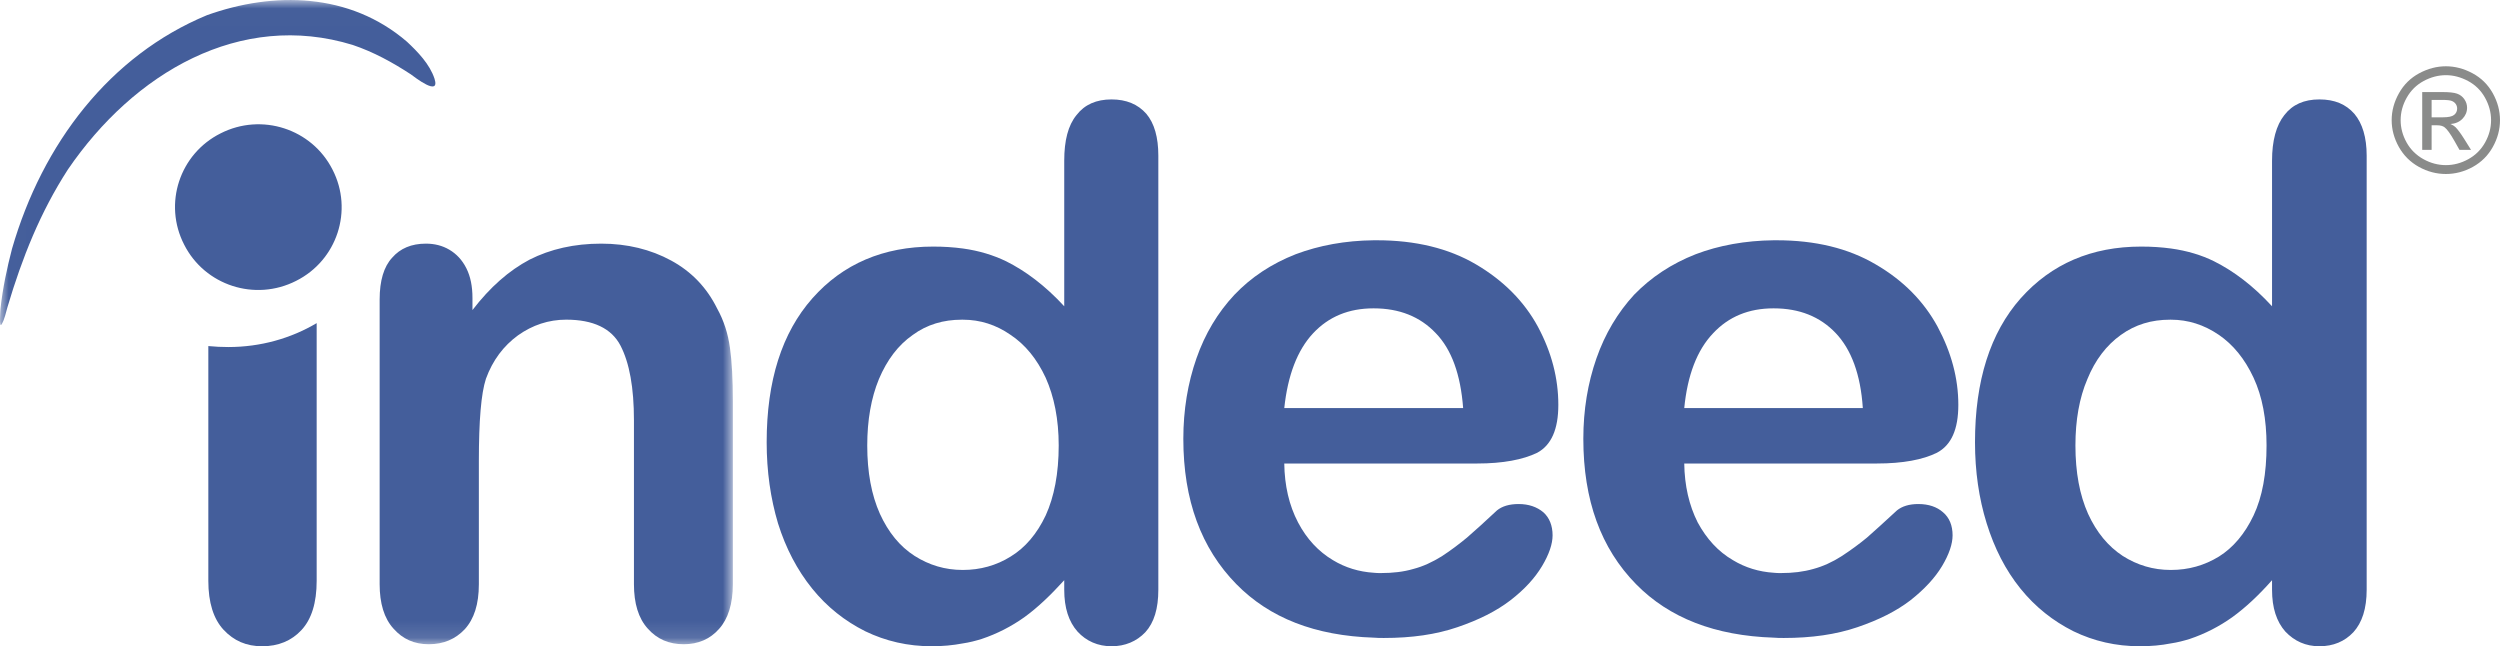 <?xml version="1.0" encoding="UTF-8"?>
<svg width="147px" height="38px" viewBox="0 0 147 38" version="1.1" xmlns="http://www.w3.org/2000/svg" xmlns:xlink="http://www.w3.org/1999/xlink">
    <!-- Generator: Sketch 50.2 (55047) - http://www.bohemiancoding.com/sketch -->
    <title>Group</title>
    <desc>Created with Sketch.</desc>
    <defs>
        <polygon id="path-1" points="0.012 0.008 43.091 0.008 43.091 37.881 0.012 37.881"></polygon>
    </defs>
    <g id="Careers" stroke="none" stroke-width="1" fill="none" fill-rule="evenodd">
        <g id="Careers/Corporate" transform="translate(-890, -6771)">
            <g id="Glassdoor/indeed" transform="translate(0, 6731)">
                <g id="Group-20" transform="translate(464, 40)">
                    <g id="Group" transform="translate(426, 0)">
                        <path d="M142.979,6.898 L143.648,6.898 C143.968,6.898 144.187,6.85 144.304,6.755 C144.422,6.659 144.48,6.535 144.48,6.38 C144.48,6.28 144.451,6.189 144.395,6.111 C144.338,6.032 144.261,5.972 144.162,5.935 C144.062,5.894 143.877,5.875 143.606,5.875 L142.979,5.875 L142.979,6.898 Z M142.426,8.813 L142.426,5.413 L143.601,5.413 C144.002,5.413 144.294,5.443 144.474,5.507 C144.655,5.57 144.796,5.679 144.905,5.836 C145.012,5.993 145.064,6.158 145.064,6.332 C145.064,6.582 144.973,6.798 144.796,6.982 C144.618,7.167 144.38,7.271 144.085,7.293 C144.206,7.342 144.303,7.402 144.377,7.471 C144.513,7.605 144.68,7.831 144.882,8.149 L145.297,8.813 L144.618,8.813 L144.315,8.277 C144.077,7.858 143.886,7.595 143.744,7.487 C143.643,7.408 143.496,7.367 143.303,7.367 L142.979,7.367 L142.979,8.813 L142.426,8.813 Z M143.818,4.42 C143.37,4.42 142.934,4.536 142.511,4.763 C142.088,4.992 141.755,5.318 141.517,5.741 C141.276,6.166 141.158,6.607 141.158,7.066 C141.158,7.524 141.276,7.96 141.509,8.38 C141.744,8.799 142.073,9.124 142.496,9.358 C142.918,9.592 143.359,9.709 143.818,9.709 C144.277,9.709 144.716,9.592 145.14,9.358 C145.561,9.124 145.889,8.799 146.123,8.38 C146.356,7.96 146.475,7.524 146.475,7.066 C146.475,6.607 146.354,6.166 146.117,5.741 C145.881,5.318 145.549,4.992 145.123,4.763 C144.696,4.536 144.263,4.42 143.818,4.42 Z M143.818,3.897 C144.351,3.897 144.874,4.034 145.382,4.307 C145.892,4.58 146.289,4.971 146.574,5.478 C146.857,5.987 147,6.516 147,7.066 C147,7.612 146.859,8.137 146.578,8.641 C146.298,9.144 145.907,9.534 145.403,9.814 C144.897,10.093 144.367,10.231 143.818,10.231 C143.266,10.231 142.739,10.093 142.232,9.814 C141.728,9.534 141.336,9.144 141.053,8.641 C140.772,8.137 140.63,7.612 140.63,7.066 C140.63,6.516 140.775,5.987 141.061,5.478 C141.346,4.971 141.744,4.58 142.252,4.307 C142.762,4.034 143.283,3.897 143.818,3.897 Z" id="Fill-1" fill="#8A8B8A"></path>
                        <path d="M132.512,30.304 C131.996,31.393 131.311,32.2 130.474,32.725 C129.615,33.251 128.682,33.513 127.654,33.513 L127.635,33.513 C126.607,33.513 125.673,33.232 124.816,32.688 C123.958,32.125 123.274,31.299 122.778,30.211 C122.283,29.104 122.035,27.771 122.035,26.193 C122.035,24.71 122.264,23.397 122.739,22.289 C123.196,21.163 123.864,20.299 124.701,19.698 C125.559,19.08 126.51,18.798 127.597,18.798 L127.654,18.798 C128.665,18.798 129.597,19.098 130.455,19.681 C131.311,20.262 131.996,21.106 132.512,22.215 C133.026,23.322 133.273,24.654 133.273,26.193 C133.273,27.845 133.026,29.216 132.512,30.304 M138.435,6.69 C137.94,6.127 137.273,5.846 136.379,5.846 C135.483,5.846 134.797,6.146 134.321,6.766 C133.844,7.366 133.596,8.268 133.596,9.451 L133.596,18.009 C132.492,16.808 131.349,15.945 130.186,15.363 C129.464,15.005 128.607,14.743 127.654,14.612 C127.102,14.537 126.53,14.499 125.901,14.499 C122.987,14.499 120.626,15.513 118.816,17.54 C117.026,19.567 116.13,22.382 116.13,26.006 C116.13,27.714 116.36,29.309 116.817,30.774 C117.272,32.238 117.92,33.513 118.797,34.602 C119.674,35.691 120.72,36.517 121.921,37.119 C123.121,37.7 124.416,38 125.826,38 C126.473,38 127.082,37.944 127.654,37.831 C128.035,37.775 128.397,37.681 128.76,37.568 C129.654,37.268 130.492,36.836 131.254,36.294 C132.035,35.729 132.817,34.998 133.596,34.115 L133.596,34.678 C133.596,35.748 133.864,36.555 134.378,37.136 C134.911,37.7 135.578,38 136.379,38 C137.197,38 137.865,37.719 138.379,37.174 C138.892,36.61 139.16,35.785 139.16,34.678 L139.16,9.15 C139.16,8.08 138.911,7.253 138.435,6.69" id="Fill-2" fill="#445E9B"></path>
                        <path d="M100.725,19.602 C101.646,18.615 102.83,18.131 104.276,18.131 L104.295,18.131 C105.798,18.131 107.017,18.615 107.937,19.583 C108.859,20.551 109.405,22.022 109.534,23.996 L99.034,23.996 C99.223,22.058 99.787,20.589 100.725,19.602 M114.249,30.121 C113.892,29.806 113.405,29.637 112.802,29.637 C112.256,29.637 111.844,29.768 111.543,30.01 C110.812,30.68 110.23,31.219 109.778,31.611 C109.329,31.983 108.821,32.355 108.276,32.71 C107.75,33.046 107.187,33.305 106.624,33.455 C106.041,33.622 105.421,33.696 104.727,33.696 C104.576,33.696 104.426,33.696 104.295,33.678 C103.431,33.622 102.623,33.379 101.891,32.934 C101.027,32.43 100.349,31.686 99.824,30.718 C99.317,29.712 99.053,28.558 99.034,27.254 L110.362,27.254 C111.883,27.254 113.066,27.031 113.892,26.621 C114.738,26.174 115.15,25.243 115.15,23.809 C115.15,22.247 114.738,20.719 113.931,19.211 C113.121,17.722 111.92,16.492 110.286,15.543 C108.671,14.594 106.736,14.128 104.463,14.128 L104.295,14.128 C102.623,14.147 101.082,14.425 99.711,14.947 C98.284,15.506 97.082,16.305 96.086,17.331 C95.128,18.372 94.377,19.621 93.87,21.073 C93.362,22.525 93.1,24.107 93.1,25.802 C93.1,29.414 94.133,32.244 96.199,34.348 C98.153,36.341 100.856,37.383 104.295,37.494 C104.483,37.513 104.688,37.513 104.895,37.513 C106.511,37.513 107.957,37.309 109.215,36.879 C110.474,36.451 111.507,35.931 112.334,35.297 C113.159,34.646 113.779,33.976 114.192,33.287 C114.606,32.597 114.812,31.983 114.812,31.48 C114.812,30.903 114.626,30.438 114.249,30.121" id="Fill-3" fill="#445E9B"></path>
                        <path d="M77.206,19.602 C78.127,18.615 79.311,18.131 80.755,18.131 L80.775,18.131 C82.276,18.131 83.497,18.615 84.417,19.583 C85.359,20.551 85.883,22.022 86.033,23.996 L75.515,23.996 C75.721,22.058 76.286,20.589 77.206,19.602 M89.301,29.637 C88.739,29.637 88.324,29.768 88.024,30.01 C87.311,30.68 86.71,31.219 86.259,31.611 C85.809,31.983 85.32,32.355 84.776,32.71 C84.23,33.046 83.686,33.305 83.104,33.455 C82.54,33.622 81.902,33.696 81.207,33.696 C81.057,33.696 80.907,33.696 80.775,33.678 C79.911,33.622 79.102,33.379 78.372,32.934 C77.527,32.43 76.831,31.686 76.325,30.718 C75.798,29.712 75.534,28.558 75.515,27.254 L86.86,27.254 C88.362,27.254 89.547,27.031 90.391,26.621 C91.217,26.174 91.63,25.243 91.63,23.809 C91.63,22.247 91.236,20.719 90.429,19.211 C89.621,17.722 88.4,16.492 86.785,15.543 C85.169,14.594 83.217,14.128 80.963,14.128 L80.775,14.128 C79.102,14.147 77.582,14.425 76.192,14.947 C74.765,15.506 73.563,16.305 72.586,17.331 C71.609,18.372 70.857,19.621 70.351,21.073 C69.843,22.525 69.58,24.107 69.58,25.802 C69.58,29.414 70.633,32.244 72.698,34.348 C74.652,36.341 77.337,37.383 80.775,37.494 C80.982,37.513 81.169,37.513 81.375,37.513 C83.01,37.513 84.437,37.309 85.695,36.879 C86.953,36.451 87.988,35.931 88.814,35.297 C89.658,34.646 90.259,33.976 90.672,33.287 C91.086,32.597 91.292,31.983 91.292,31.48 C91.292,30.903 91.104,30.438 90.748,30.121 C90.372,29.806 89.885,29.637 89.301,29.637" id="Fill-4" fill="#445E9B"></path>
                        <path d="M12.25,34.155 L12.25,20.349 C12.648,20.387 13.027,20.406 13.426,20.406 C15.322,20.406 17.103,19.898 18.62,19 L18.62,34.155 C18.62,35.449 18.318,36.406 17.73,37.043 C17.142,37.681 16.364,38 15.416,38 C14.488,38 13.749,37.681 13.14,37.025 C12.554,36.388 12.25,35.431 12.25,34.155" id="Fill-5" fill="#445E9B"></path>
                        <path d="M61.488,30.304 C60.973,31.393 60.286,32.2 59.427,32.725 C58.588,33.251 57.634,33.513 56.622,33.513 L56.604,33.513 C55.574,33.513 54.638,33.232 53.78,32.688 C52.902,32.125 52.235,31.299 51.738,30.211 C51.243,29.104 50.994,27.771 50.994,26.193 C50.994,24.71 51.223,23.397 51.681,22.289 C52.158,21.163 52.807,20.299 53.665,19.698 C54.505,19.08 55.478,18.798 56.547,18.798 L56.622,18.798 C57.634,18.798 58.569,19.098 59.409,19.681 C60.286,20.262 60.973,21.106 61.488,22.215 C61.984,23.322 62.252,24.654 62.252,26.193 C62.252,27.845 61.984,29.216 61.488,30.304 M67.403,6.69 C66.908,6.127 66.221,5.846 65.361,5.846 C64.465,5.846 63.776,6.146 63.301,6.765 C62.804,7.366 62.577,8.268 62.577,9.451 L62.577,18.009 C61.469,16.808 60.325,15.945 59.161,15.363 C58.416,15.005 57.577,14.743 56.622,14.612 C56.07,14.537 55.498,14.499 54.867,14.499 C51.948,14.499 49.563,15.513 47.769,17.54 C45.977,19.567 45.08,22.382 45.08,26.006 C45.08,27.714 45.309,29.309 45.747,30.774 C46.205,32.238 46.873,33.513 47.75,34.602 C48.628,35.691 49.677,36.517 50.879,37.119 C52.082,37.7 53.379,38 54.792,38 C55.42,38 56.031,37.944 56.622,37.831 C57.004,37.775 57.366,37.681 57.729,37.568 C58.626,37.268 59.466,36.836 60.229,36.294 C61.011,35.729 61.775,34.998 62.577,34.115 L62.577,34.678 C62.577,35.748 62.843,36.555 63.358,37.136 C63.873,37.7 64.56,38 65.361,38 C66.144,38 66.83,37.719 67.346,37.174 C67.861,36.61 68.11,35.785 68.11,34.678 L68.11,9.15 C68.11,8.08 67.879,7.253 67.403,6.69" id="Fill-6" fill="#445E9B"></path>
                        <g id="Group-10">
                            <mask id="mask-2" fill="white">
                                <use xlink:href="#path-1"></use>
                            </mask>
                            <g id="Clip-8"></g>
                            <path d="M27.781,17.519 L27.781,18.232 C28.818,16.88 29.933,15.904 31.14,15.266 C32.366,14.645 33.765,14.326 35.351,14.326 C36.879,14.326 38.257,14.663 39.466,15.321 C40.675,15.979 41.562,16.918 42.167,18.138 C42.563,18.854 42.808,19.622 42.921,20.449 C43.034,21.257 43.091,22.309 43.091,23.586 L43.091,34.351 C43.091,35.515 42.808,36.397 42.28,36.981 C41.75,37.581 41.052,37.881 40.202,37.881 C39.334,37.881 38.636,37.581 38.089,36.961 C37.54,36.359 37.276,35.477 37.276,34.351 L37.276,24.714 C37.276,22.797 37.012,21.333 36.483,20.318 C35.954,19.305 34.878,18.796 33.293,18.796 C32.255,18.796 31.31,19.115 30.46,19.717 C29.61,20.337 28.969,21.182 28.573,22.271 C28.29,23.135 28.157,24.732 28.157,27.118 L28.157,34.351 C28.157,35.533 27.875,36.397 27.327,37 C26.779,37.581 26.081,37.881 25.212,37.881 C24.362,37.881 23.682,37.581 23.136,36.961 C22.587,36.359 22.323,35.477 22.323,34.351 L22.323,17.613 C22.323,16.504 22.569,15.679 23.059,15.153 C23.531,14.607 24.193,14.326 25.043,14.326 C25.551,14.326 26.006,14.439 26.42,14.682 C26.836,14.927 27.175,15.283 27.421,15.772 C27.667,16.26 27.781,16.843 27.781,17.519" id="Fill-7" fill="#445E9B" mask="url(#mask-2)"></path>
                            <path d="M12.166,0.894 C16.093,-0.514 20.568,-0.439 23.929,2.453 C24.552,3.036 25.269,3.768 25.551,4.632 C25.892,5.722 24.362,4.52 24.155,4.37 C23.059,3.655 21.963,3.056 20.738,2.642 C14.13,0.614 7.88,4.275 3.991,9.968 C2.367,12.484 1.311,15.133 0.442,18.046 C0.347,18.365 0.271,18.778 0.101,19.059 C-0.069,19.379 0.027,18.194 0.027,18.158 C0.158,16.955 0.404,15.79 0.707,14.627 C2.5,8.426 6.464,3.261 12.166,0.894" id="Fill-9" fill="#445E9B" mask="url(#mask-2)"></path>
                        </g>
                        <path d="M17.409,16.516 C14.997,17.744 12.044,16.786 10.829,14.386 C9.593,11.987 10.557,9.05 12.971,7.842 C15.383,6.615 18.337,7.574 19.552,9.973 C20.787,12.37 19.822,15.307 17.409,16.516" id="Fill-11" fill="#445E9B"></path>
                    </g>
                </g>
            </g>
        </g>
    </g>
</svg>